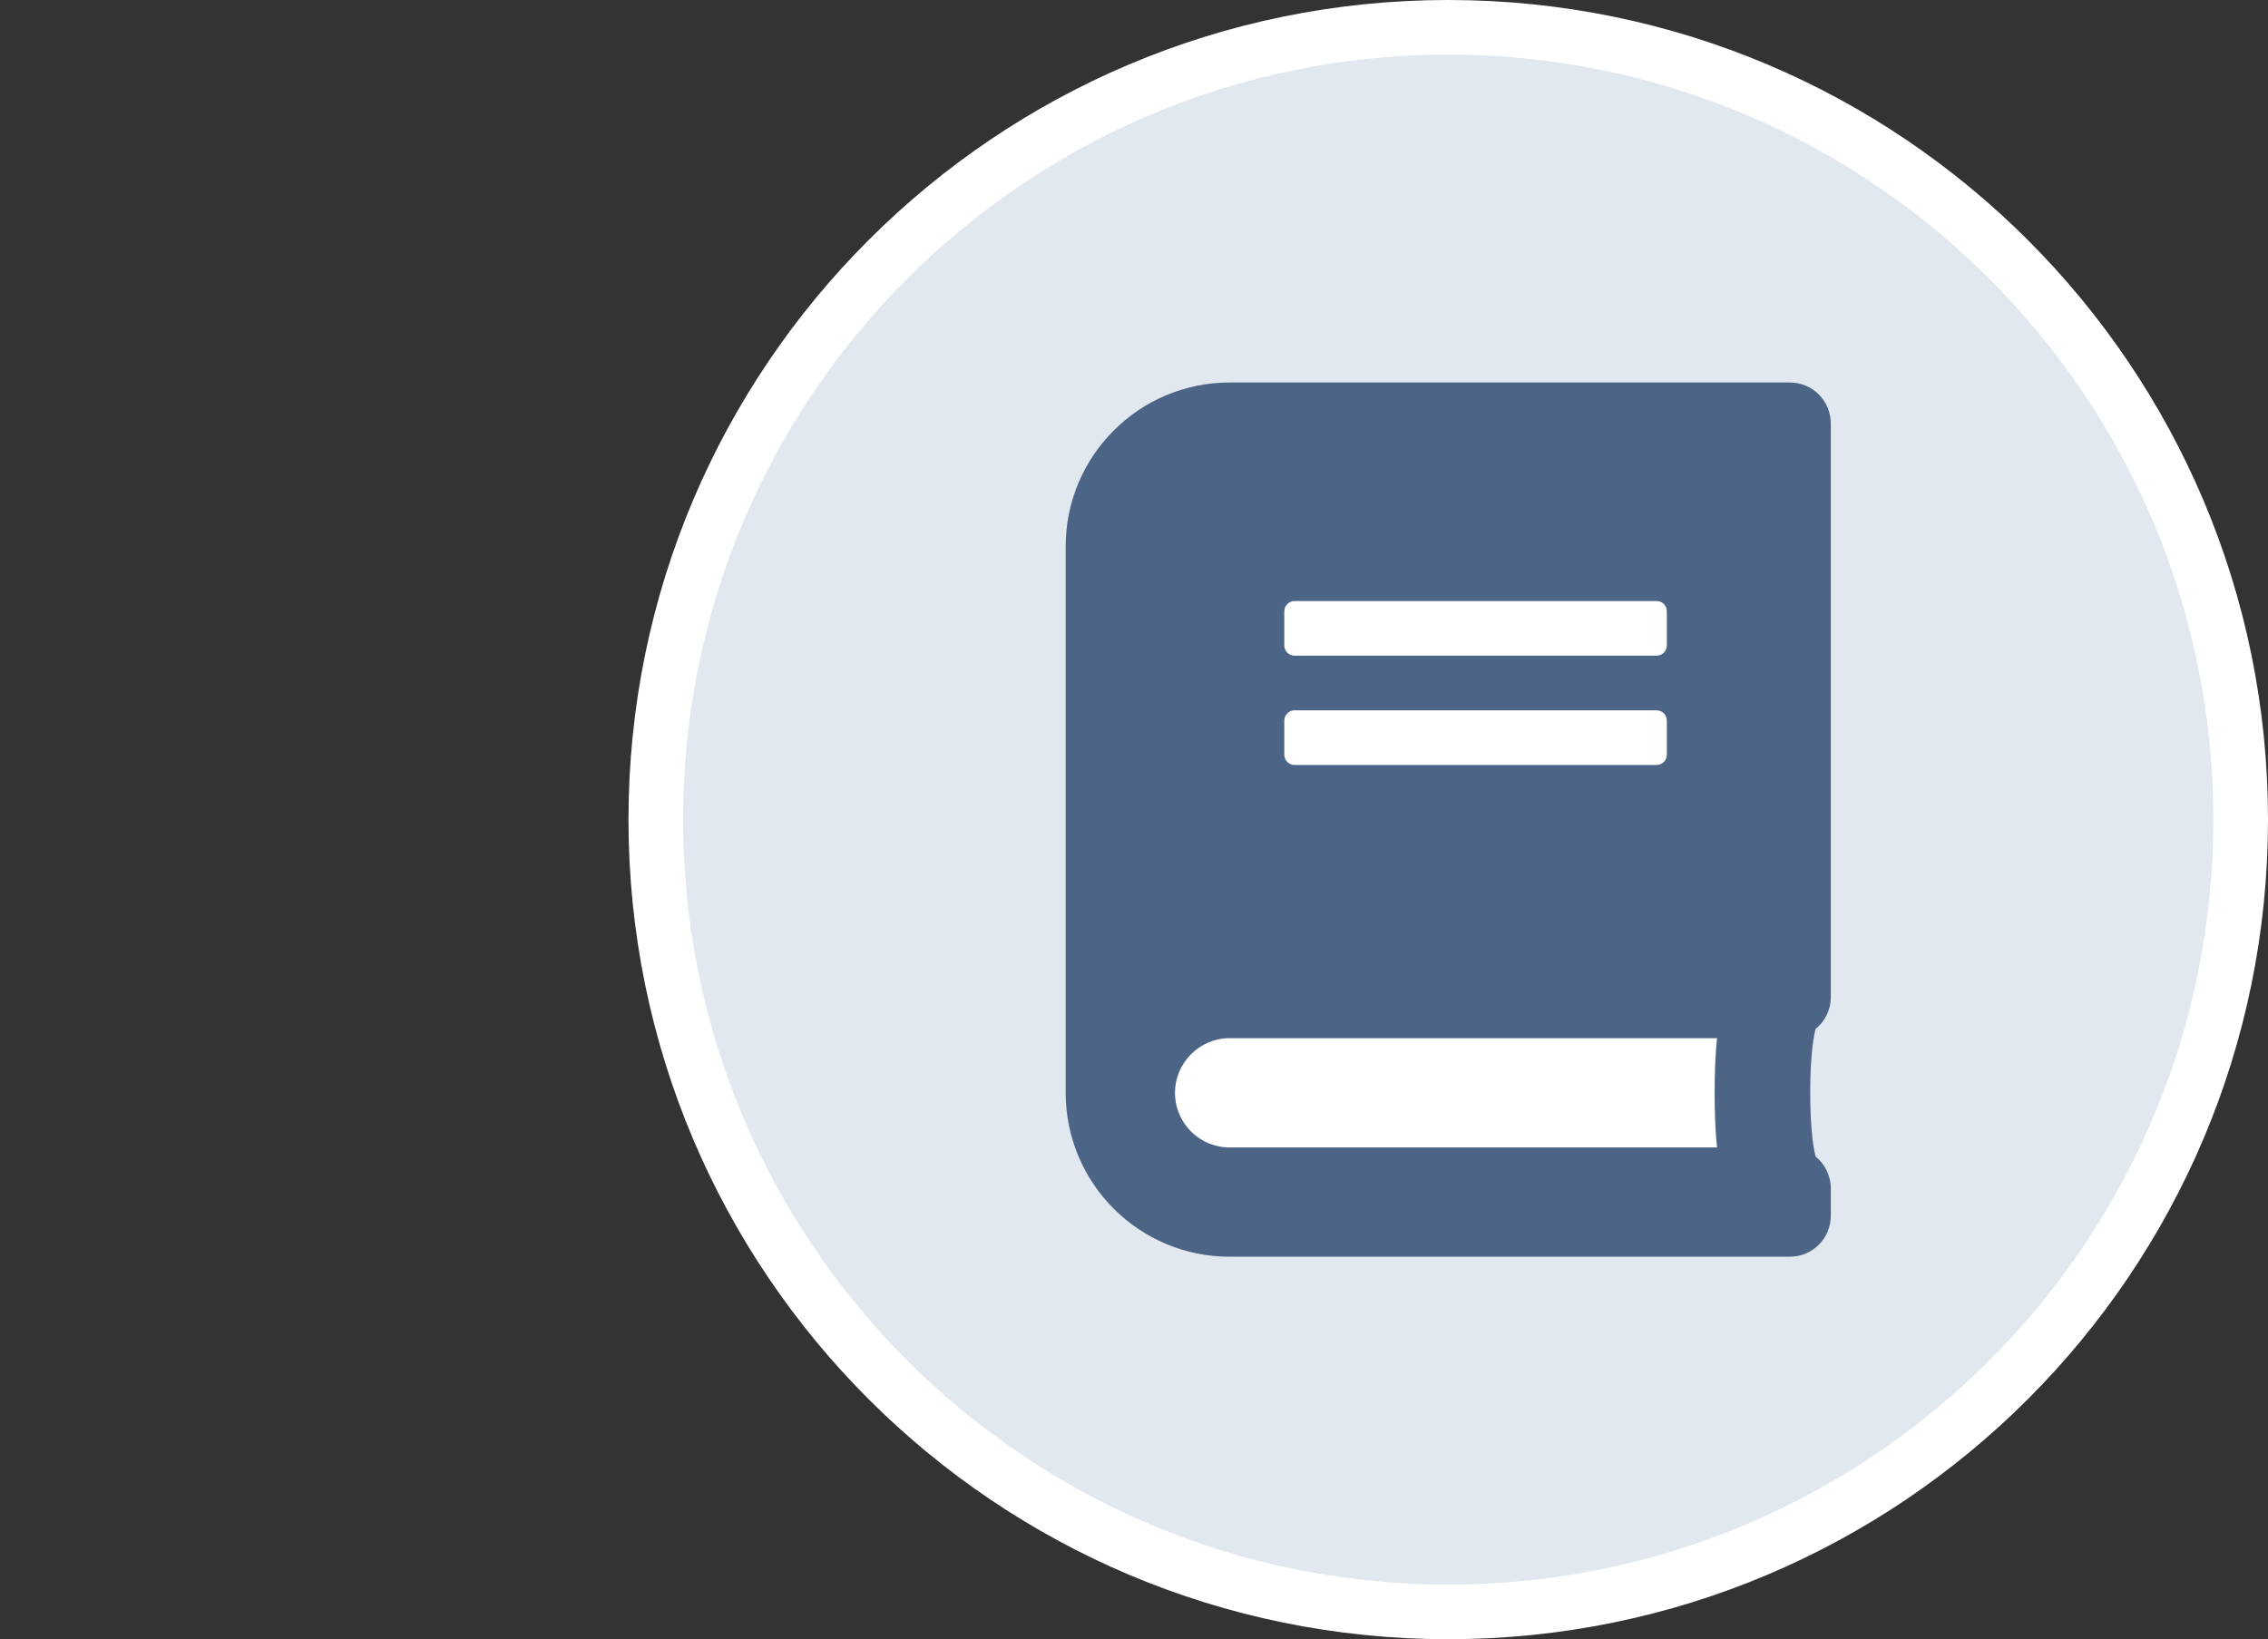 <svg width="83" height="60" viewBox="0 0 83 60" fill="none" xmlns="http://www.w3.org/2000/svg">
<rect x="0" y="0" width="83" height="60" fill="#333333" stroke="none"/>
<path d="M82 30C82 46.016 69.016 59 53 59C36.984 59 24 46.016 24 30C24 13.984 36.984 1 53 1C69.016 1 82 13.984 82 30Z" fill="#E2E8EF" stroke="white" stroke-width="2"/>
<rect x="43" y="17" width="21" height="26" fill="white"/>
<path d="M67 36.5V15.5C67 14.669 66.331 14 65.5 14H45C41.688 14 39 16.688 39 20V40C39 43.312 41.688 46 45 46H65.5C66.331 46 67 45.331 67 44.5V43.5C67 43.031 66.781 42.606 66.444 42.331C66.181 41.369 66.181 38.625 66.444 37.663C66.781 37.394 67 36.969 67 36.5ZM47 22.375C47 22.169 47.169 22 47.375 22H60.625C60.831 22 61 22.169 61 22.375V23.625C61 23.831 60.831 24 60.625 24H47.375C47.169 24 47 23.831 47 23.625V22.375ZM47 26.375C47 26.169 47.169 26 47.375 26H60.625C60.831 26 61 26.169 61 26.375V27.625C61 27.831 60.831 28 60.625 28H47.375C47.169 28 47 27.831 47 27.625V26.375ZM62.837 42H45C43.894 42 43 41.106 43 40C43 38.9 43.9 38 45 38H62.837C62.719 39.069 62.719 40.931 62.837 42Z" fill="#4C6586"/>
</svg>
